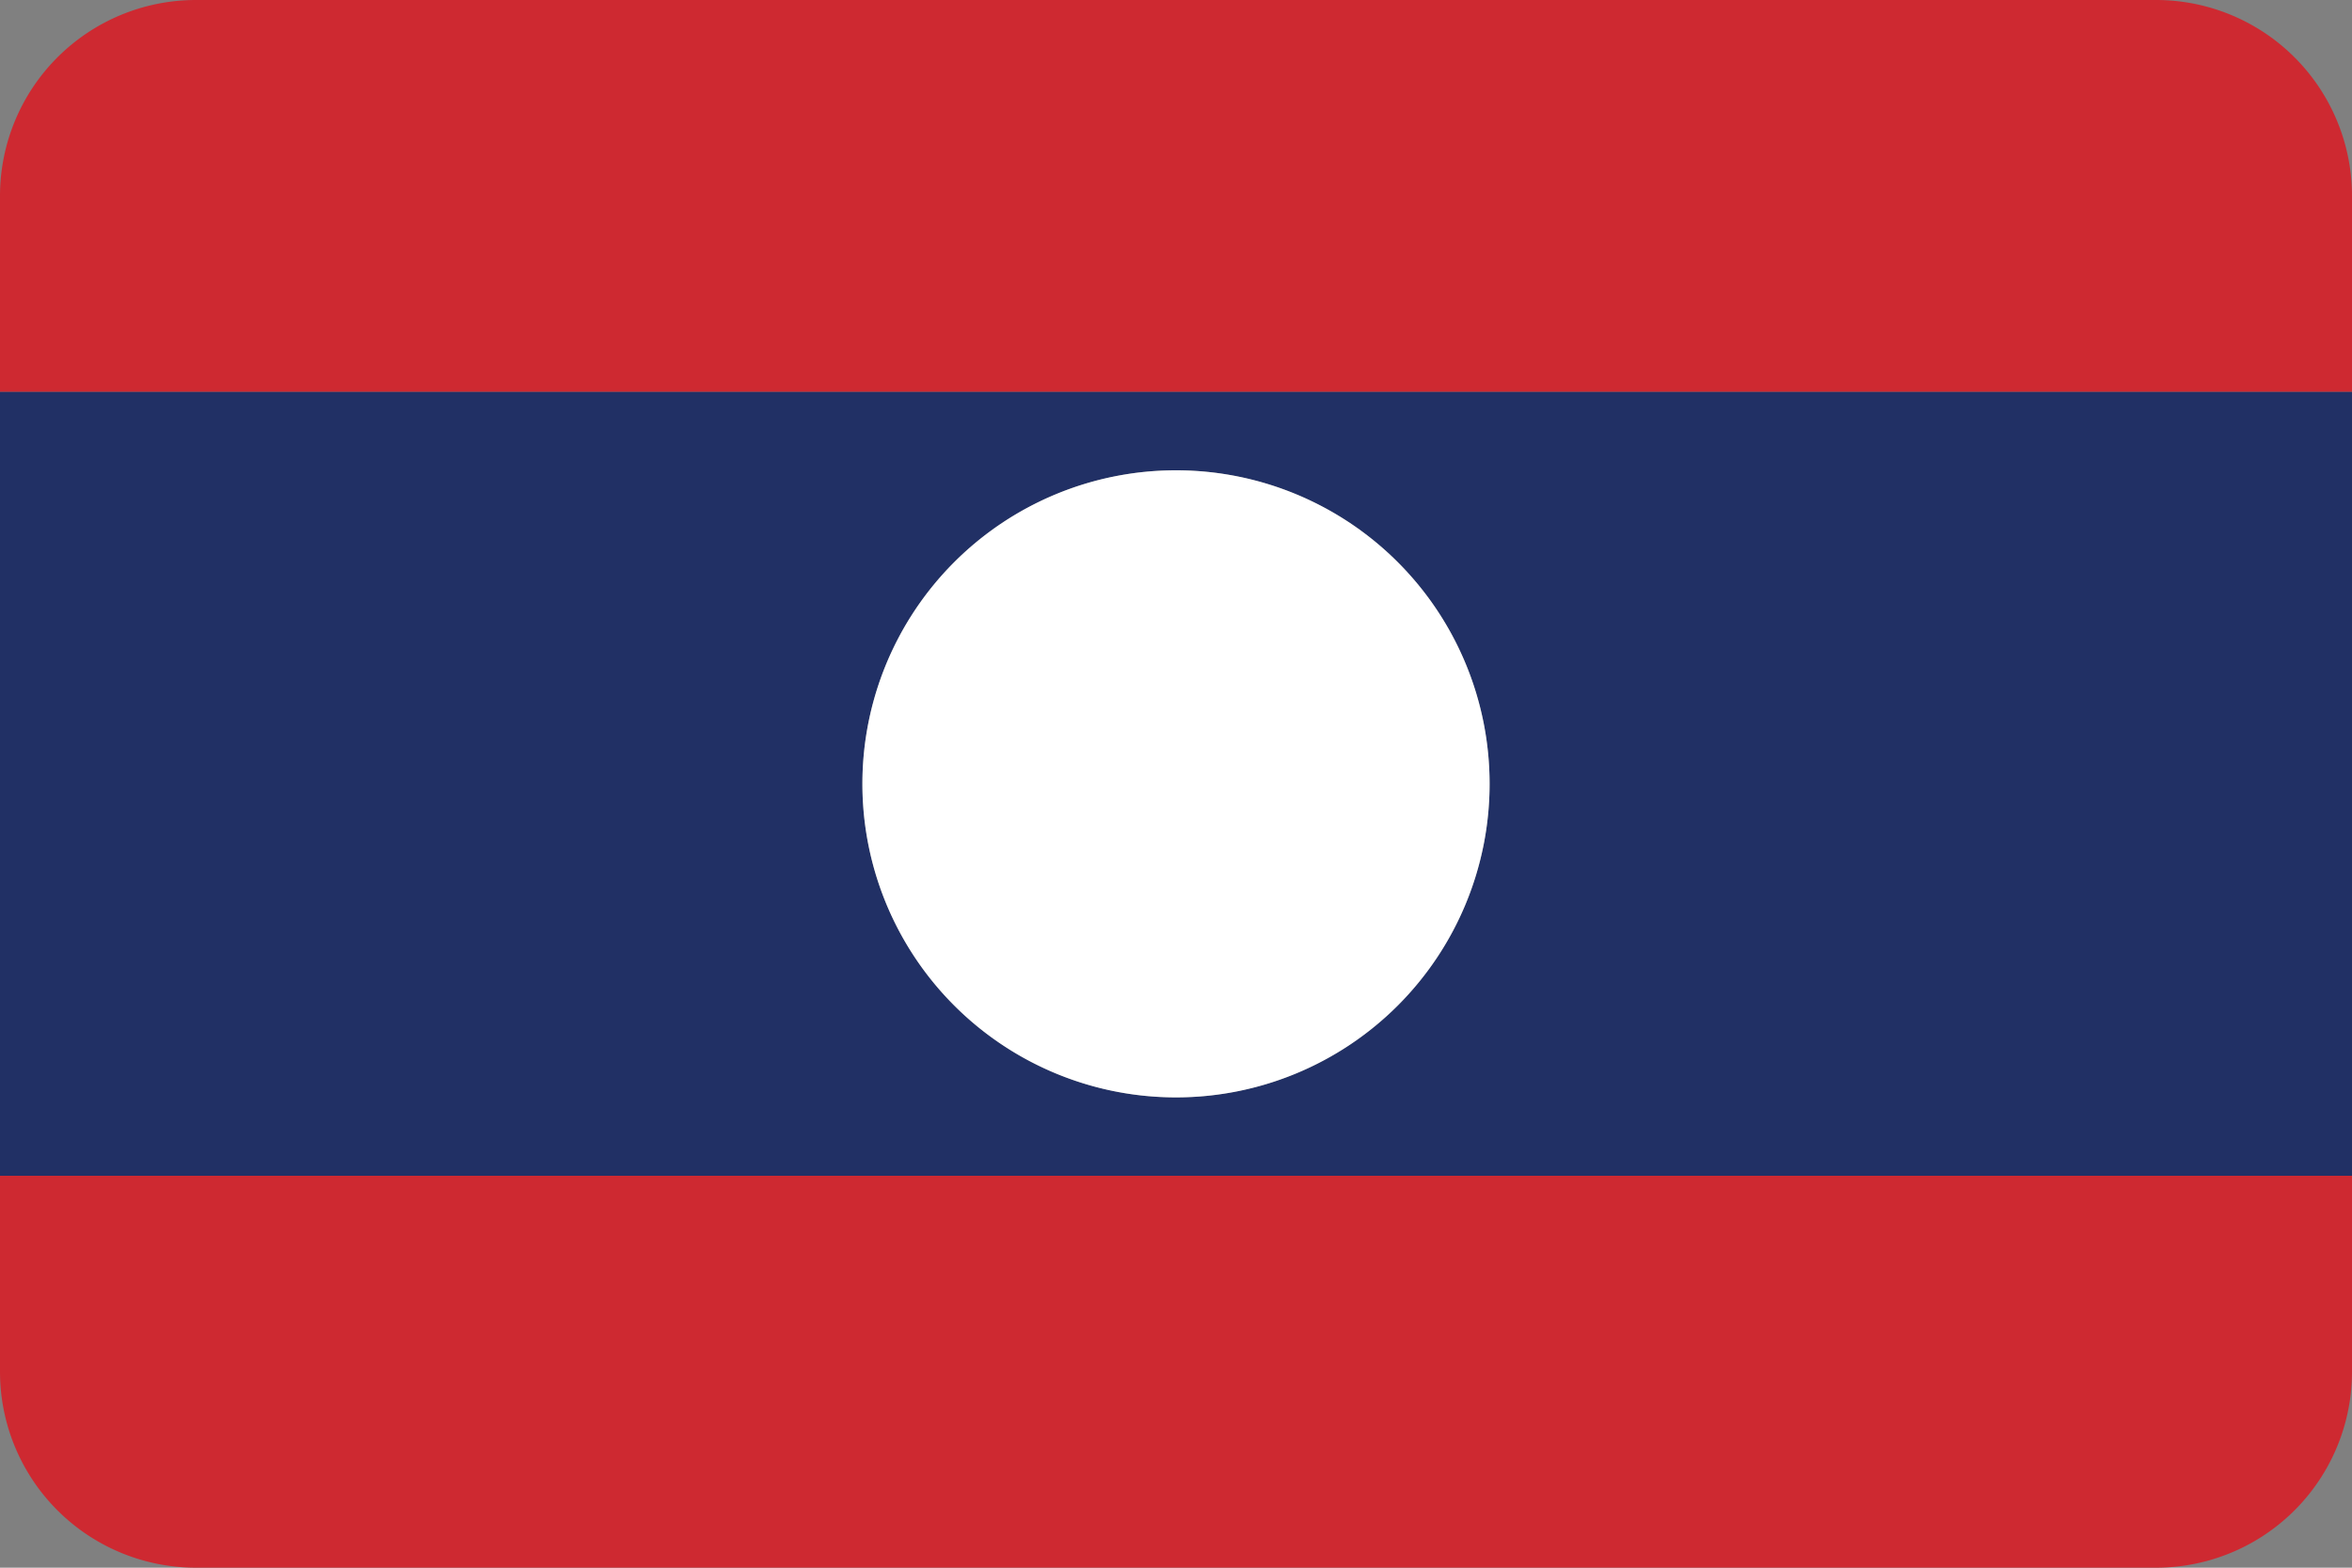 <svg xmlns="http://www.w3.org/2000/svg" viewBox="0 0 30 20"><rect x="0" y="0" width="30" height="20" fill="#808080" stroke="none"/><defs><style>.cls-1{fill:#ce2931;}.cls-2{fill:#213065;}.cls-3{fill:#fff;}</style></defs><title>la</title><g id="Layer_3" data-name="Layer 3"><path class="cls-1" d="M27.5,0H2.5A2.5,2.5,0,0,0,0,2.5V5H30V2.5A2.5,2.5,0,0,0,27.5,0Z"/><path class="cls-1" d="M0,17.5A2.5,2.5,0,0,0,2.5,20h25A2.5,2.5,0,0,0,30,17.5V15H0Z"/><path class="cls-2" d="M0,15H30V5H0ZM15,6a4,4,0,1,1-4,4A4,4,0,0,1,15,6Z"/><path class="cls-3" d="M15,14a4,4,0,1,0-4-4A4,4,0,0,0,15,14Z"/></g></svg>
